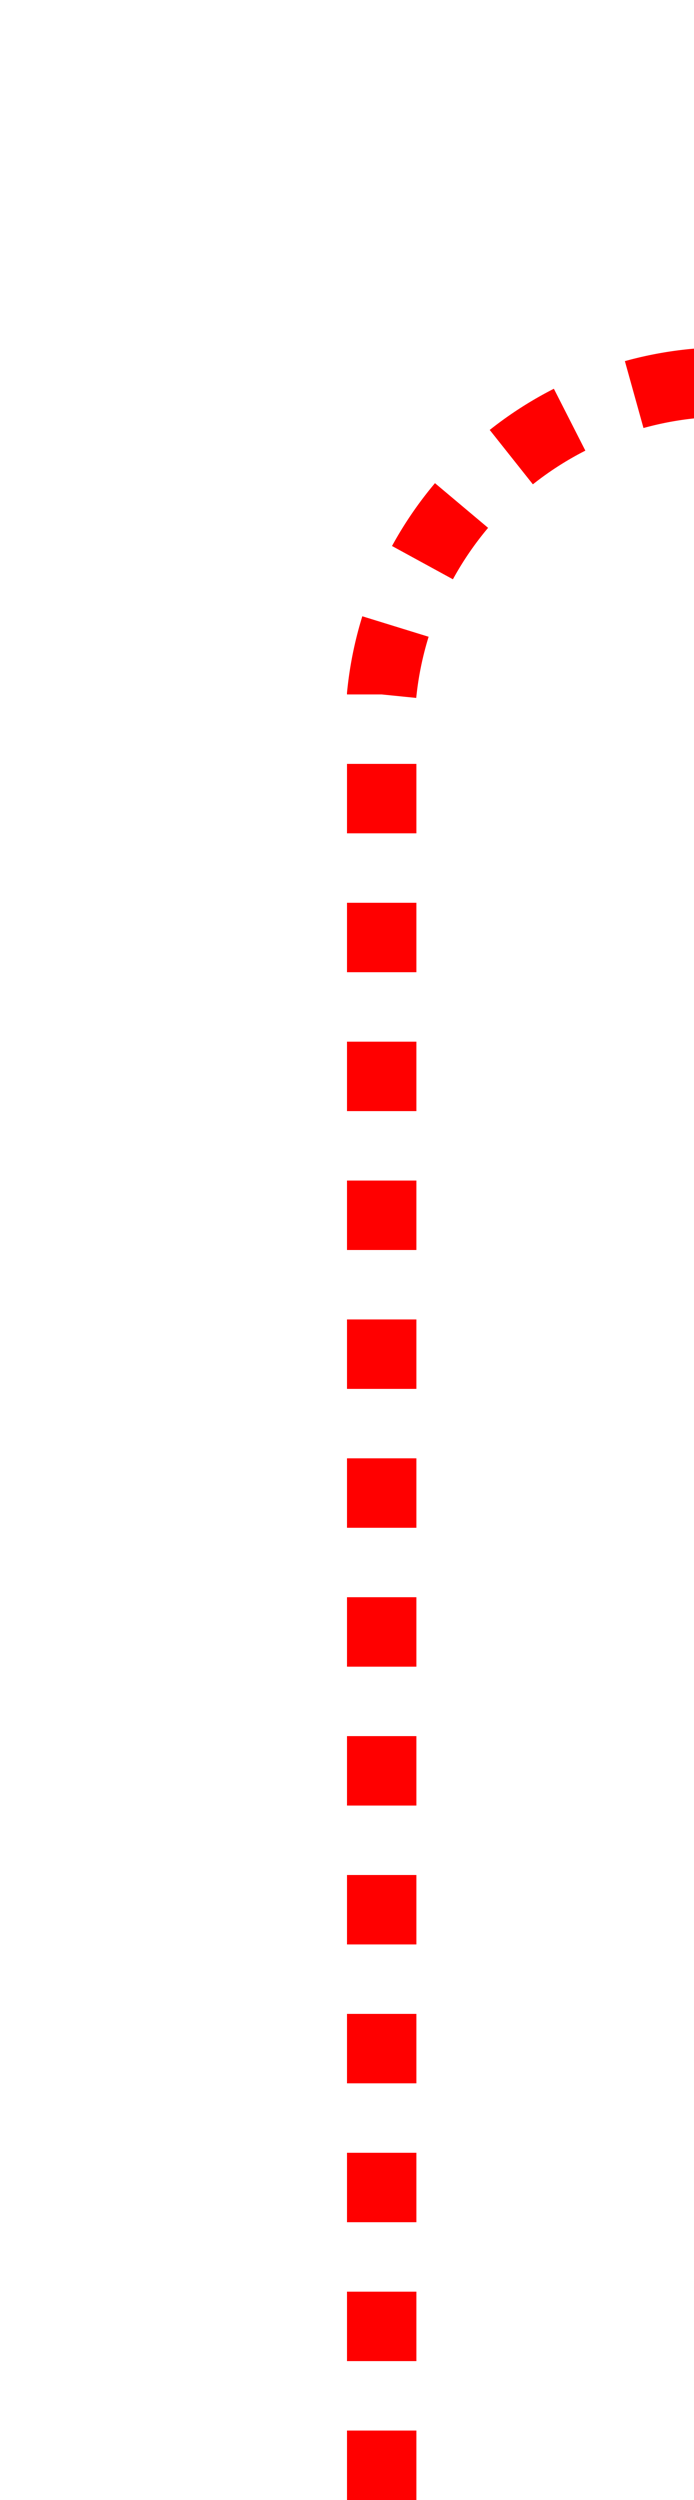 ﻿<?xml version="1.0" encoding="utf-8"?>
<svg version="1.1" xmlns:xlink="http://www.w3.org/1999/xlink" width="10px" height="36px" preserveAspectRatio="xMidYMin meet" viewBox="875 11  8 36" xmlns="http://www.w3.org/2000/svg">
  <path d="M 879.5 55  L 879.5 21  A 5 5 0 0 1 884.5 16.5 L 1270.5 24.5  " stroke-width="1" stroke-dasharray="1,1" stroke="#ff0000" fill="none" />
  <path d="M 1269.614 18.98  L 1269.386 29.978  L 1270.386 29.999  L 1270.614 19.001  L 1269.614 18.98  Z " fill-rule="nonzero" fill="#ff0000" stroke="none" />
</svg>